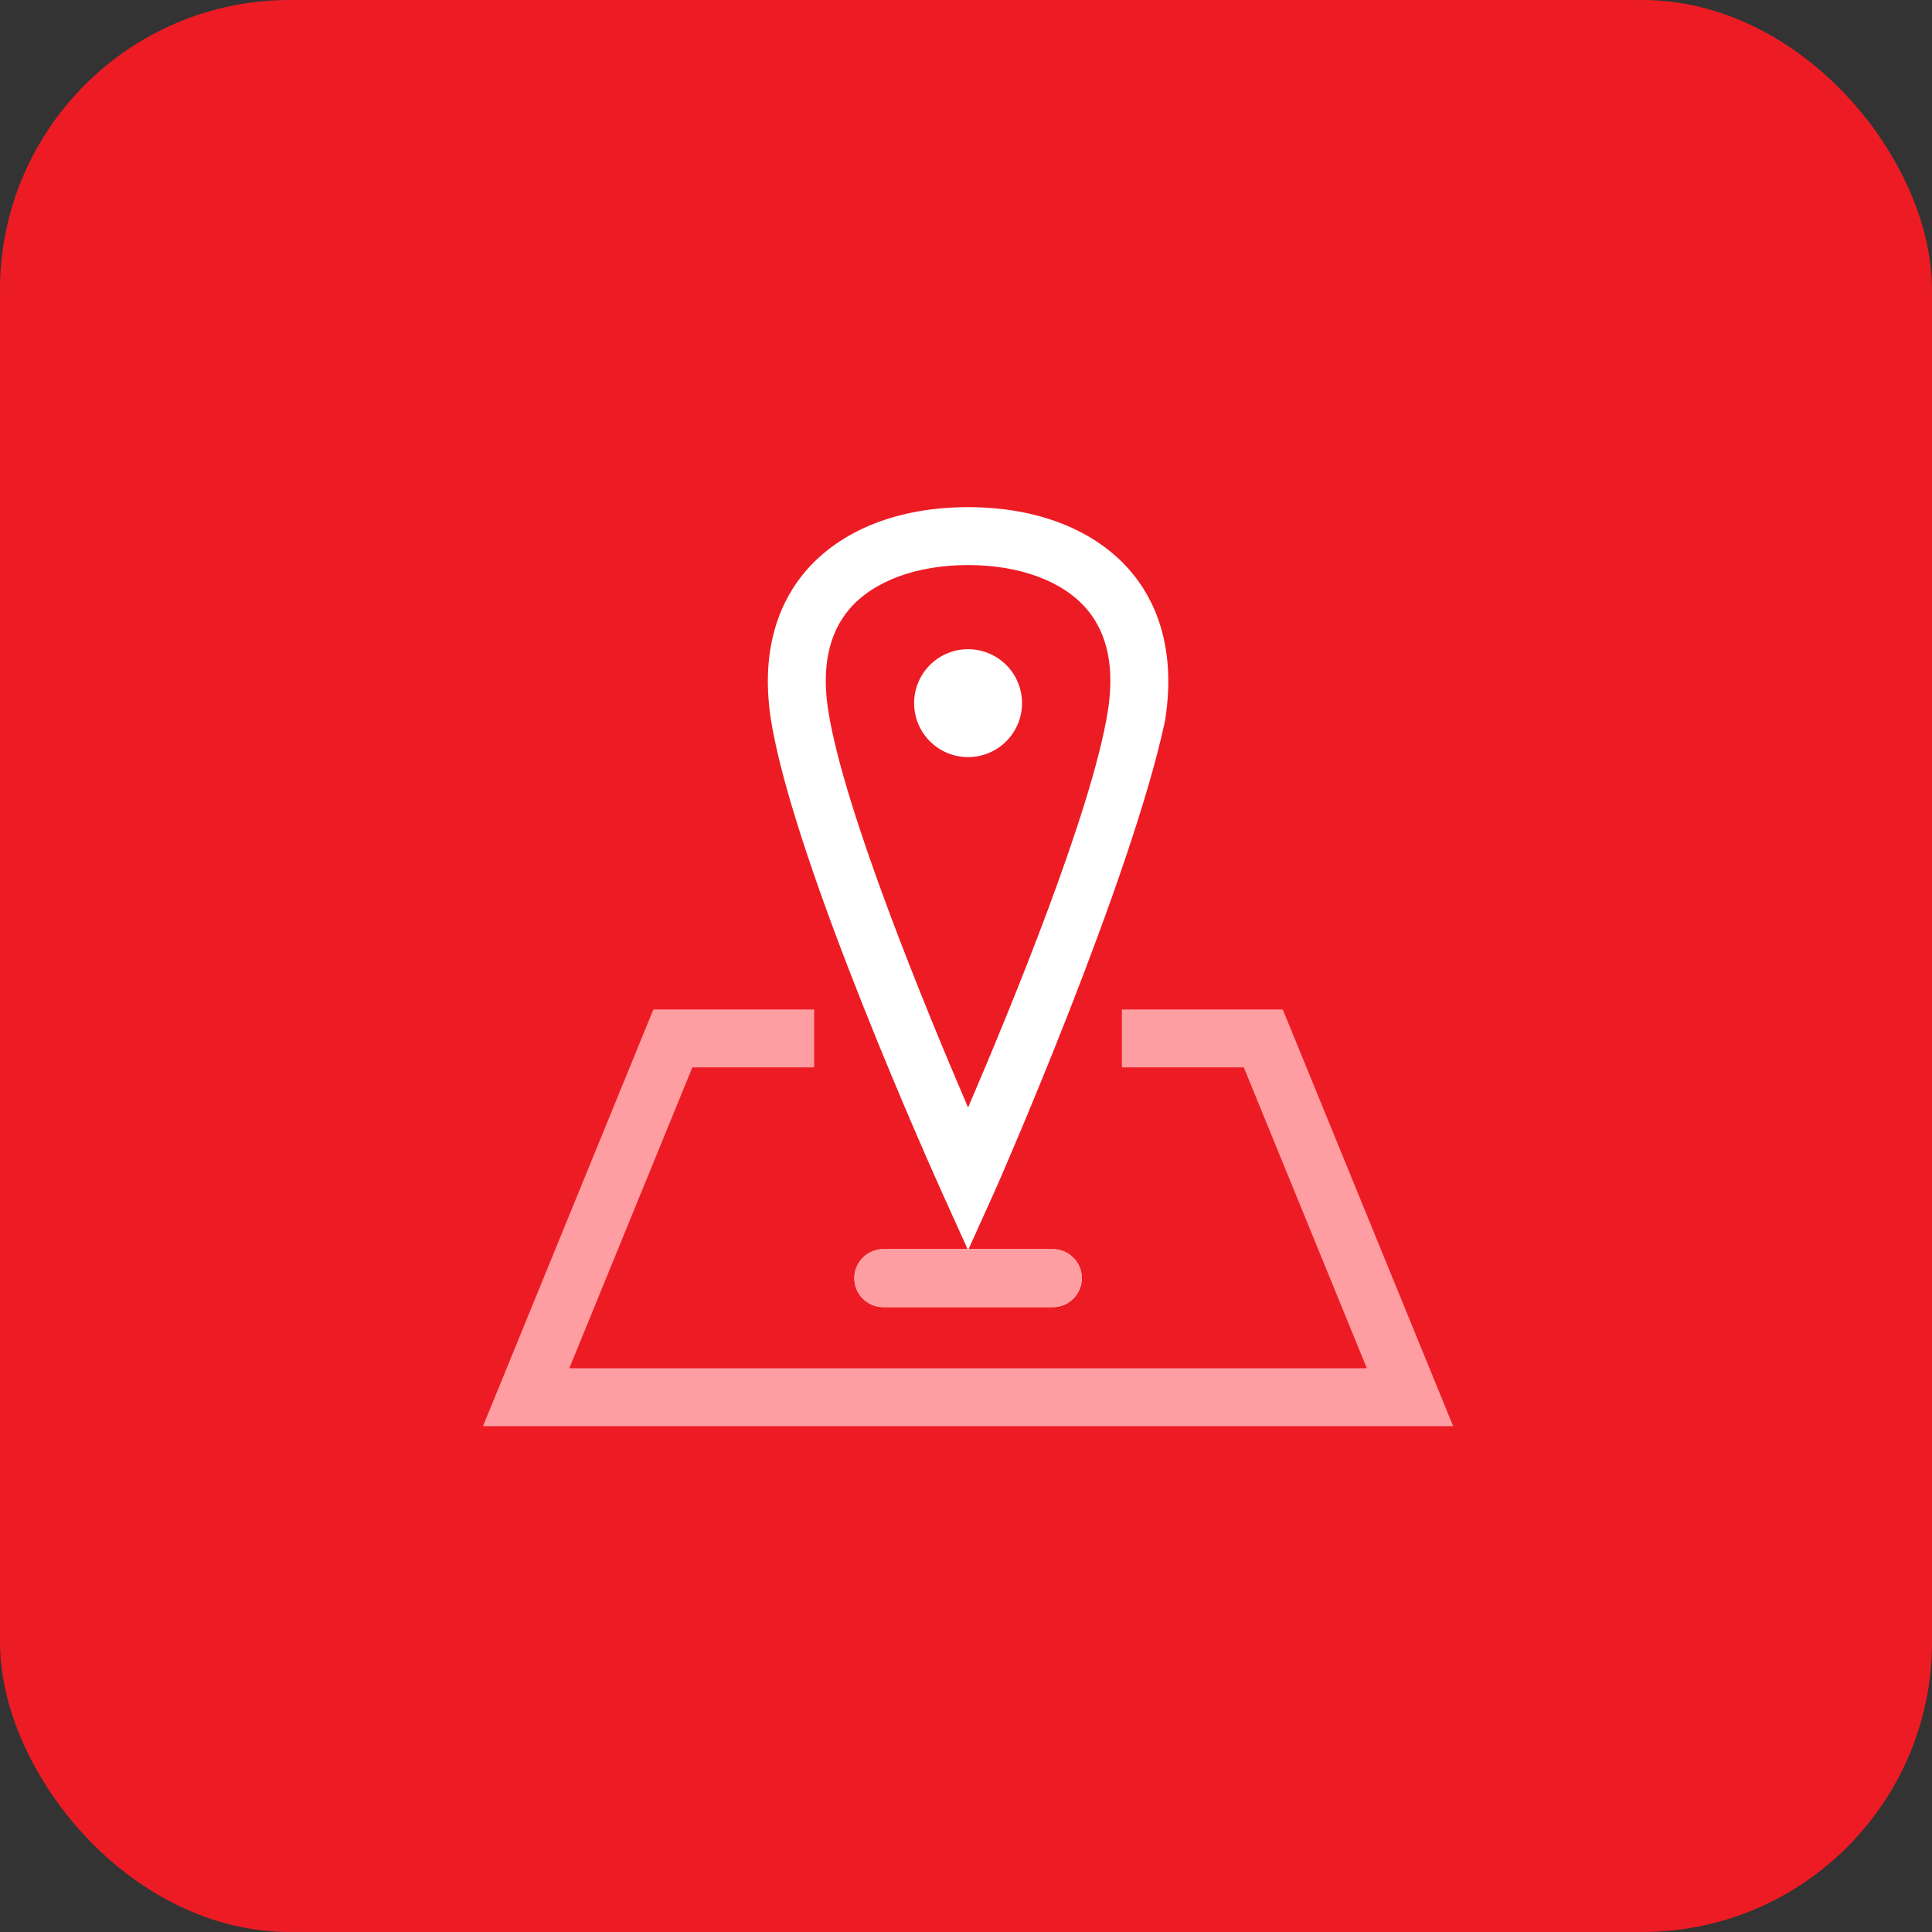 <svg width="80" height="80" viewBox="0 0 80 80" fill="none" xmlns="http://www.w3.org/2000/svg">
<rect x="0" y="0" width="80" height="80" fill="#333333" stroke="none"/>
<rect width="80" height="80" rx="12" fill="#ED1C24"/>
<g clip-path="url(#clip0)">
<path fill-rule="evenodd" clip-rule="evenodd" d="M60.172 59.055H20L27.055 41.801H33.713V44.199H28.668L23.574 56.656H56.598L51.504 44.199H46.455V41.801H53.117L60.172 59.055Z" fill="#FF9EA2"/>
<path fill-rule="evenodd" clip-rule="evenodd" d="M40.068 51.726L38.992 49.346L38.992 49.345C38.742 48.791 32.894 35.806 31.932 29.854C31.426 26.705 32.42 24.752 33.344 23.668C34.809 21.947 37.203 21 40.086 21C42.969 21 45.363 21.947 46.828 23.668C47.752 24.752 48.746 26.705 48.24 29.854C46.828 36.456 41.428 48.795 41.18 49.346L40.104 51.726H43.596C44.258 51.726 44.795 52.264 44.795 52.926C44.795 53.588 44.258 54.125 43.596 54.125H36.576C35.914 54.125 35.377 53.588 35.377 52.926C35.377 52.264 35.914 51.726 36.576 51.726H40.068ZM40.086 23.398C37.949 23.398 36.158 24.064 35.17 25.223C34.303 26.24 34.012 27.67 34.303 29.471C34.969 33.603 38.32 41.75 40.086 45.861C41.852 41.75 45.203 33.603 45.869 29.471C46.16 27.67 45.869 26.24 45.002 25.223C44.014 24.064 42.223 23.398 40.086 23.398ZM40.086 31.35C41.32 31.35 42.32 30.35 42.32 29.116C42.32 27.882 41.32 26.882 40.086 26.882C38.852 26.882 37.852 27.882 37.852 29.116C37.852 30.35 38.852 31.35 40.086 31.35Z" fill="white"/>
<path fill-rule="evenodd" clip-rule="evenodd" d="M43.596 54.125H36.576C35.914 54.125 35.377 53.588 35.377 52.926C35.377 52.264 35.914 51.727 36.576 51.727H43.596C44.258 51.727 44.795 52.264 44.795 52.926C44.795 53.588 44.258 54.125 43.596 54.125Z" fill="#FF9EA2"/>
</g>
<defs>
<clipPath id="clip0">
<rect width="48" height="48" fill="white" transform="translate(16 16)"/>
</clipPath>
</defs>
</svg>

